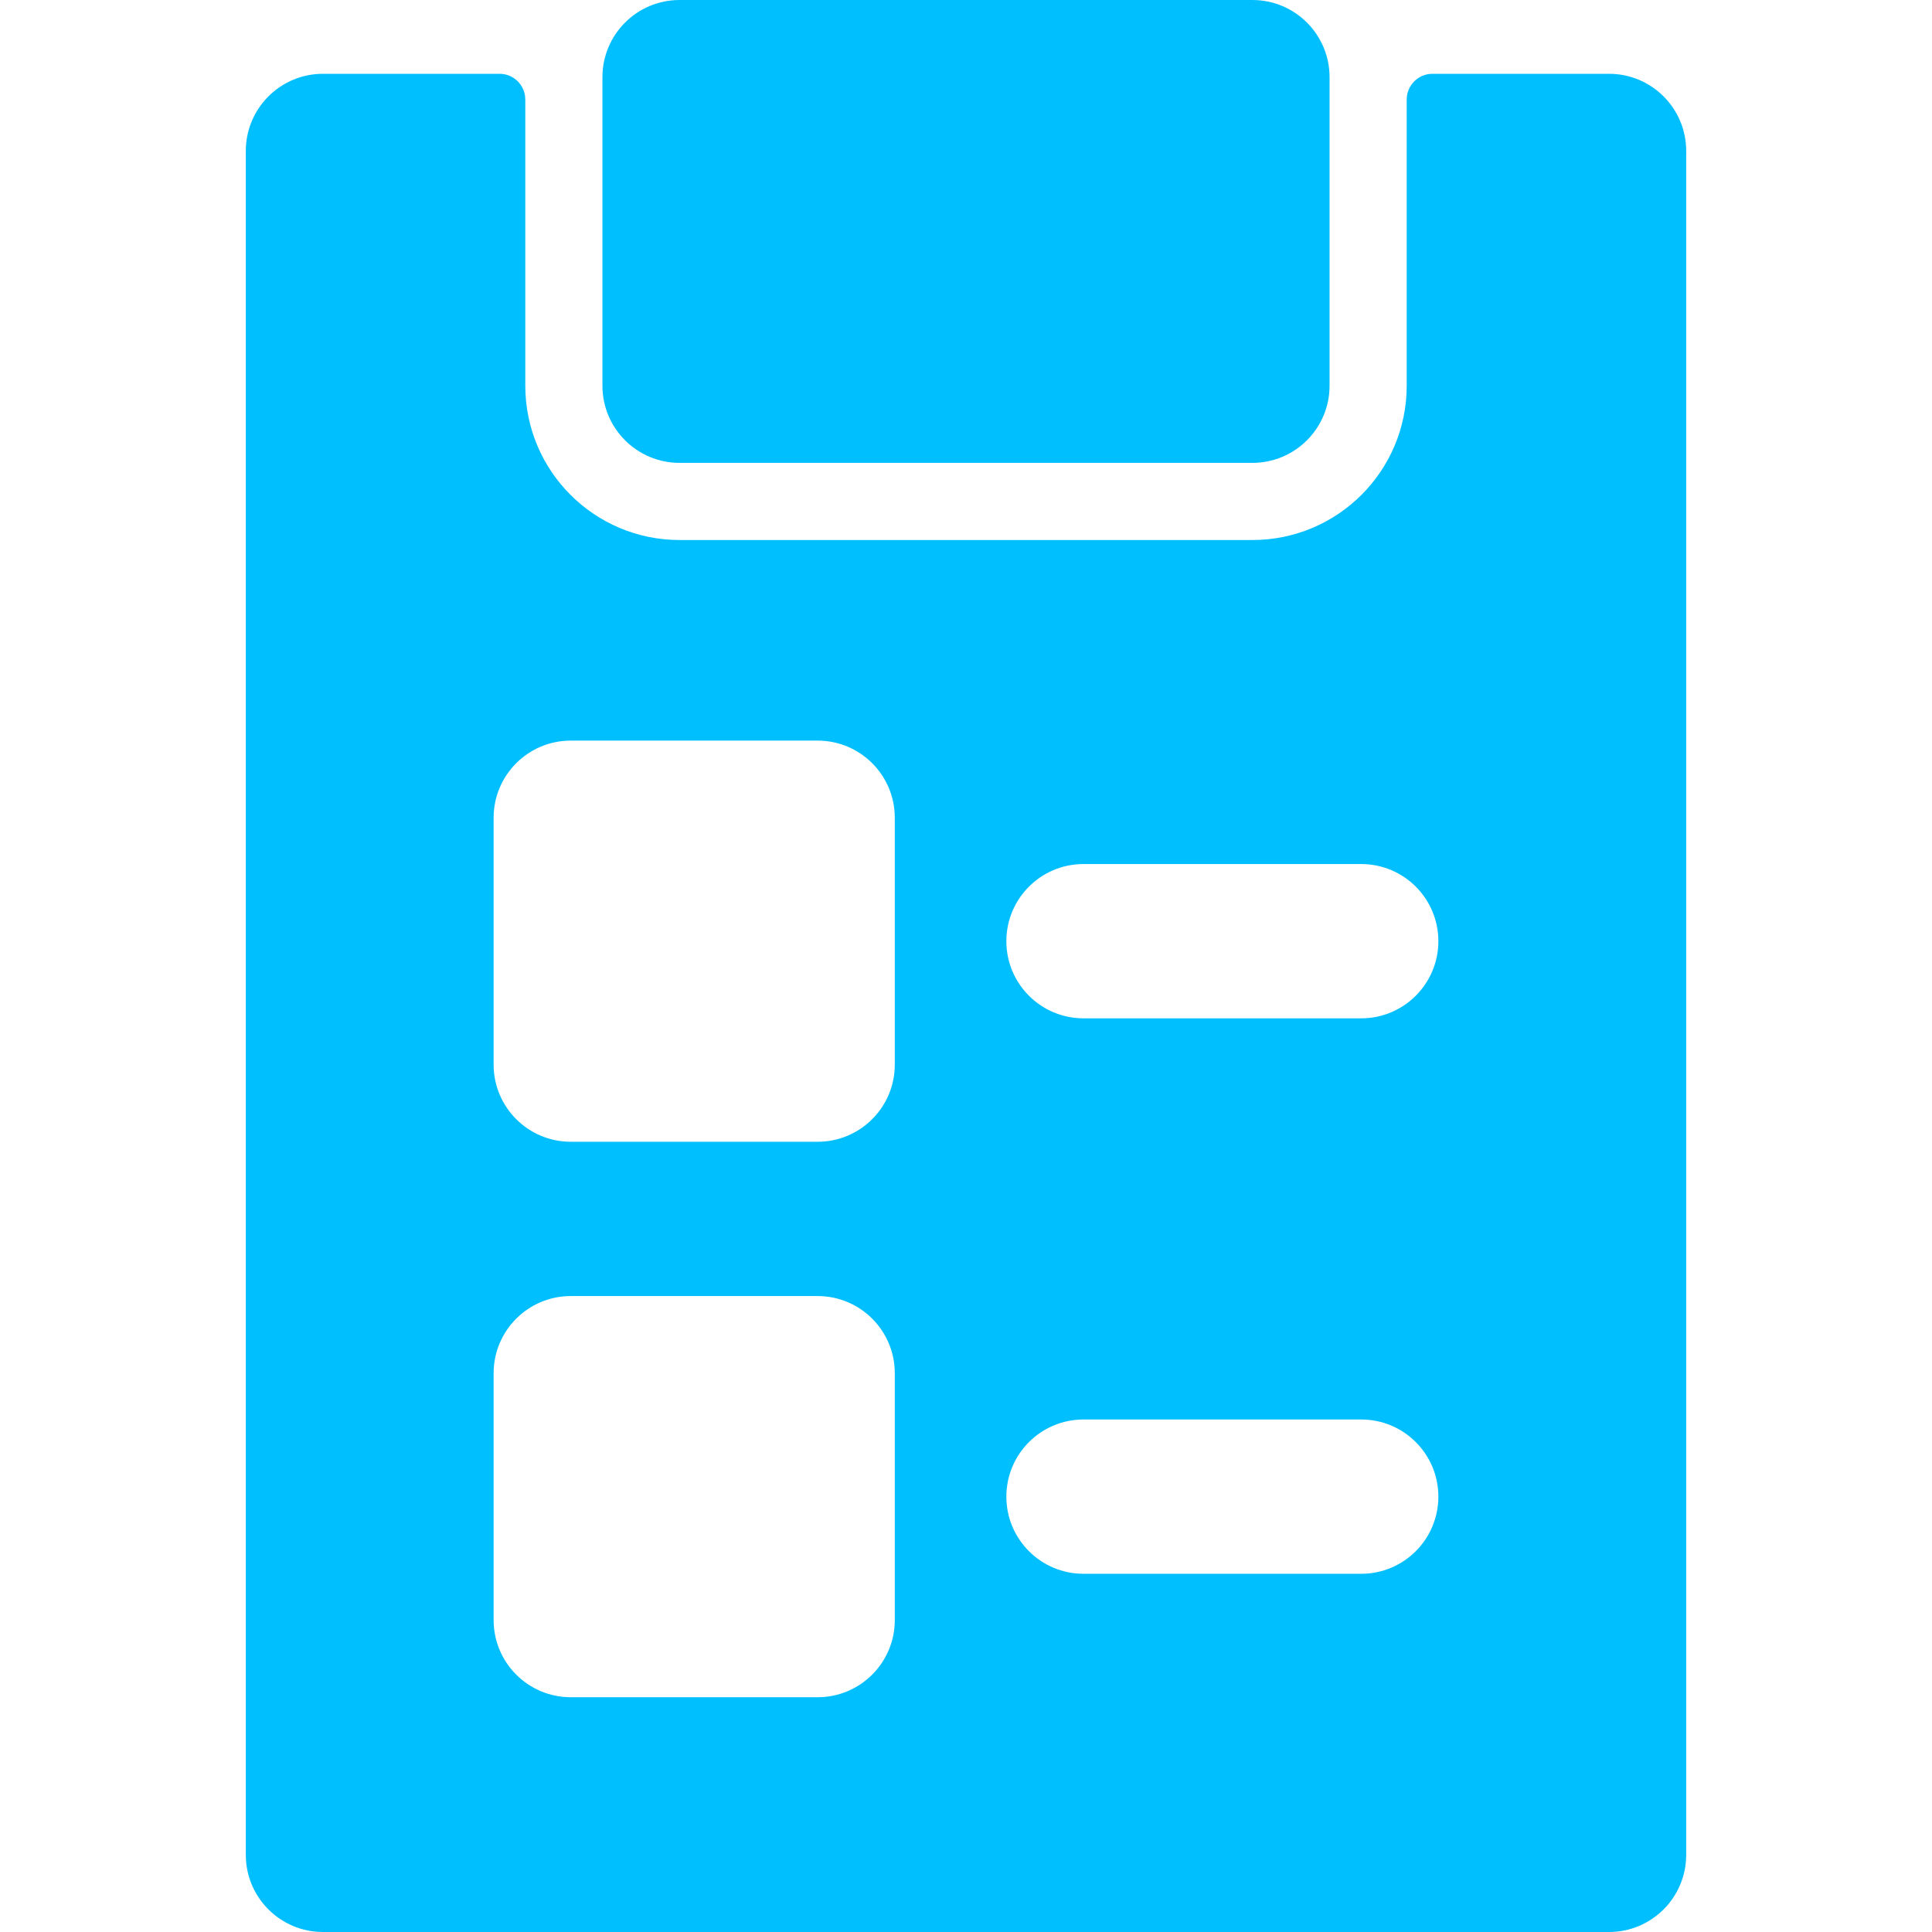 <!DOCTYPE svg PUBLIC "-//W3C//DTD SVG 1.1//EN" "http://www.w3.org/Graphics/SVG/1.1/DTD/svg11.dtd">
<!-- Uploaded to: SVG Repo, www.svgrepo.com, Transformed by: SVG Repo Mixer Tools -->
<svg fill="#00bfff" height="800px" width="800px" version="1.1" id="Layer_1" xmlns="http://www.w3.org/2000/svg" xmlns:xlink="http://www.w3.org/1999/xlink" viewBox="0 0 511.999 511.999" xml:space="preserve" stroke="#00bfff" stroke-width="0.005">
<g id="SVGRepo_bgCarrier" stroke-width="0"/>
<g id="SVGRepo_tracerCarrier" stroke-linecap="round" stroke-linejoin="round" stroke="#CCCCCC" stroke-width="8.192"/>
<g id="SVGRepo_iconCarrier"> <g> <g> <g> <path d="M426.412,19.559h-46.803c-3.765,0-6.816,3.05-6.815,6.815c0.001,8.546-0.001,28.545-0.001,75.844 c0,22.583-18.306,40.893-40.889,40.893H180.096c-22.583,0-40.889-18.312-40.889-40.893c0-47.302-0.003-67.301-0.001-75.845 c0.001-3.765-3.05-6.815-6.815-6.815H85.587c-11.291,0-20.445,9.154-20.445,20.445v451.552c0,11.291,9.154,20.445,20.445,20.445 h340.824c11.291,0,20.445-9.154,20.445-20.445V40.003C446.856,28.712,437.702,19.559,426.412,19.559z M237.128,429.336 c0,11.291-9.154,20.445-20.445,20.445H151.26c-11.291,0-20.445-9.154-20.445-20.445v-65.423c0-11.291,9.154-20.445,20.445-20.445 h65.423c11.291,0,20.445,9.154,20.445,20.445V429.336z M237.128,282.135c0,11.291-9.154,20.445-20.445,20.445H151.26 c-11.291,0-20.445-9.154-20.445-20.445v-65.423c0-11.291,9.154-20.445,20.445-20.445h65.423c11.291,0,20.445,9.154,20.445,20.445 V282.135z M360.738,417.069h-73.6c-11.291,0-20.445-9.154-20.445-20.445s9.154-20.445,20.445-20.445h73.6 c11.291,0,20.445,9.154,20.445,20.445S372.029,417.069,360.738,417.069z M360.738,269.868h-73.6 c-11.291,0-20.445-9.154-20.445-20.445c0-11.291,9.154-20.445,20.445-20.445h73.6c11.291,0,20.445,9.154,20.445,20.445 C381.183,260.715,372.029,269.868,360.738,269.868z"/> <path d="M180.095,122.667h151.808c11.291,0,20.445-9.154,20.445-20.445V20.445C352.348,9.154,343.194,0,331.903,0H180.095 c-11.291,0-20.445,9.154-20.445,20.445v81.778C159.651,113.514,168.805,122.667,180.095,122.667z"/> </g> </g> </g> </g>
</svg>